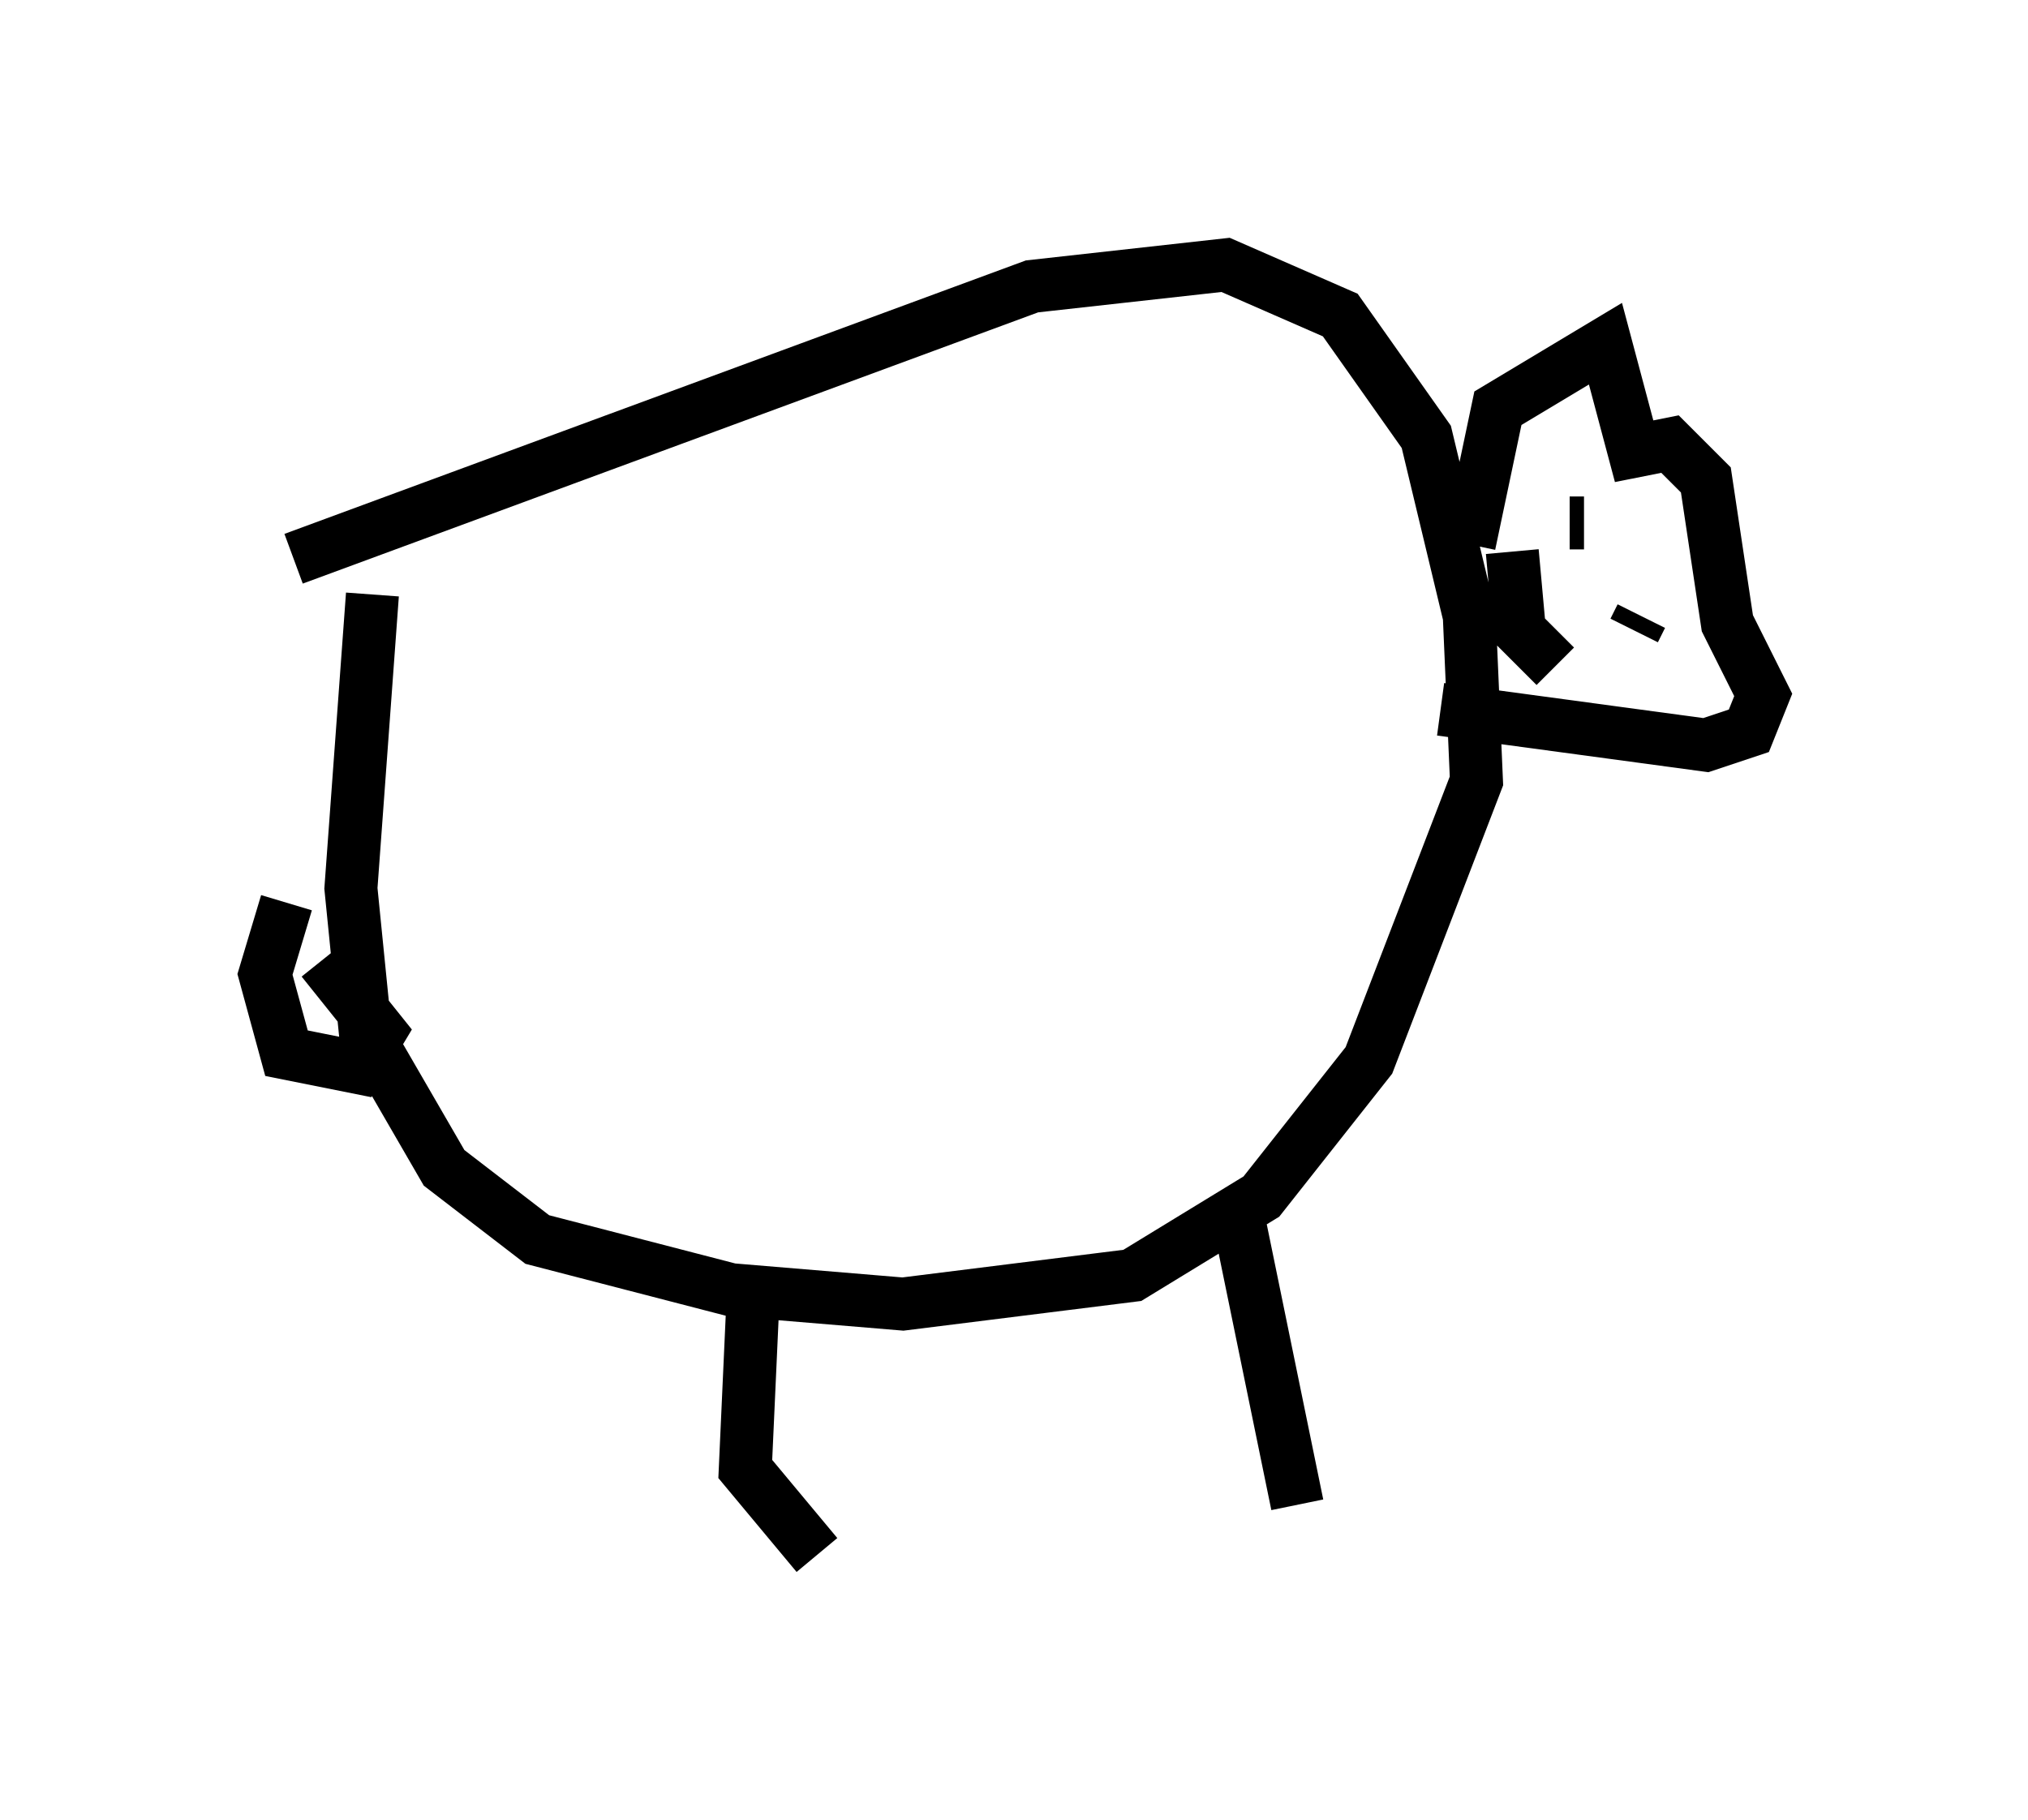 <?xml version="1.0" encoding="utf-8" ?>
<svg baseProfile="full" height="34.357" version="1.1" width="38.281" xmlns="http://www.w3.org/2000/svg" xmlns:ev="http://www.w3.org/2001/xml-events" xmlns:xlink="http://www.w3.org/1999/xlink"><defs /><rect fill="white" height="34.357" width="38.281" x="0" y="0" /><path d="M7.842, 9.871 m-0.812, 1.353 l-0.406, 5.548 0.271, 2.706 l1.488, 2.571 1.759, 1.353 l3.654, 0.947 3.248, 0.271 l4.33, -0.541 2.436, -1.488 l2.03, -2.571 2.03, -5.277 l-0.135, -3.112 -0.812, -3.383 l-1.624, -2.3 -2.165, -0.947 l-3.654, 0.406 -13.938, 5.142 m22.192, -0.271 l0.541, -2.571 2.03, -1.218 l0.541, 2.03 0.677, -0.135 l0.677, 0.677 0.406, 2.706 l0.677, 1.353 -0.271, 0.677 l-0.812, 0.271 -5.007, -0.677 m2.436, -3.518 l0.271, 0.0 m0.947, 2.03 l0.135, -0.271 m-2.436, -1.218 l0.135, 1.488 0.677, 0.677 m-15.155, 12.178 l-0.135, 2.977 1.353, 1.624 m7.984, -6.225 l1.083, 5.277 m-19.08, -11.367 l-0.406, 1.353 0.406, 1.488 l1.353, 0.271 0.406, -0.677 l-1.083, -1.353 " fill="none" stroke="black" stroke-width="1" /></svg>